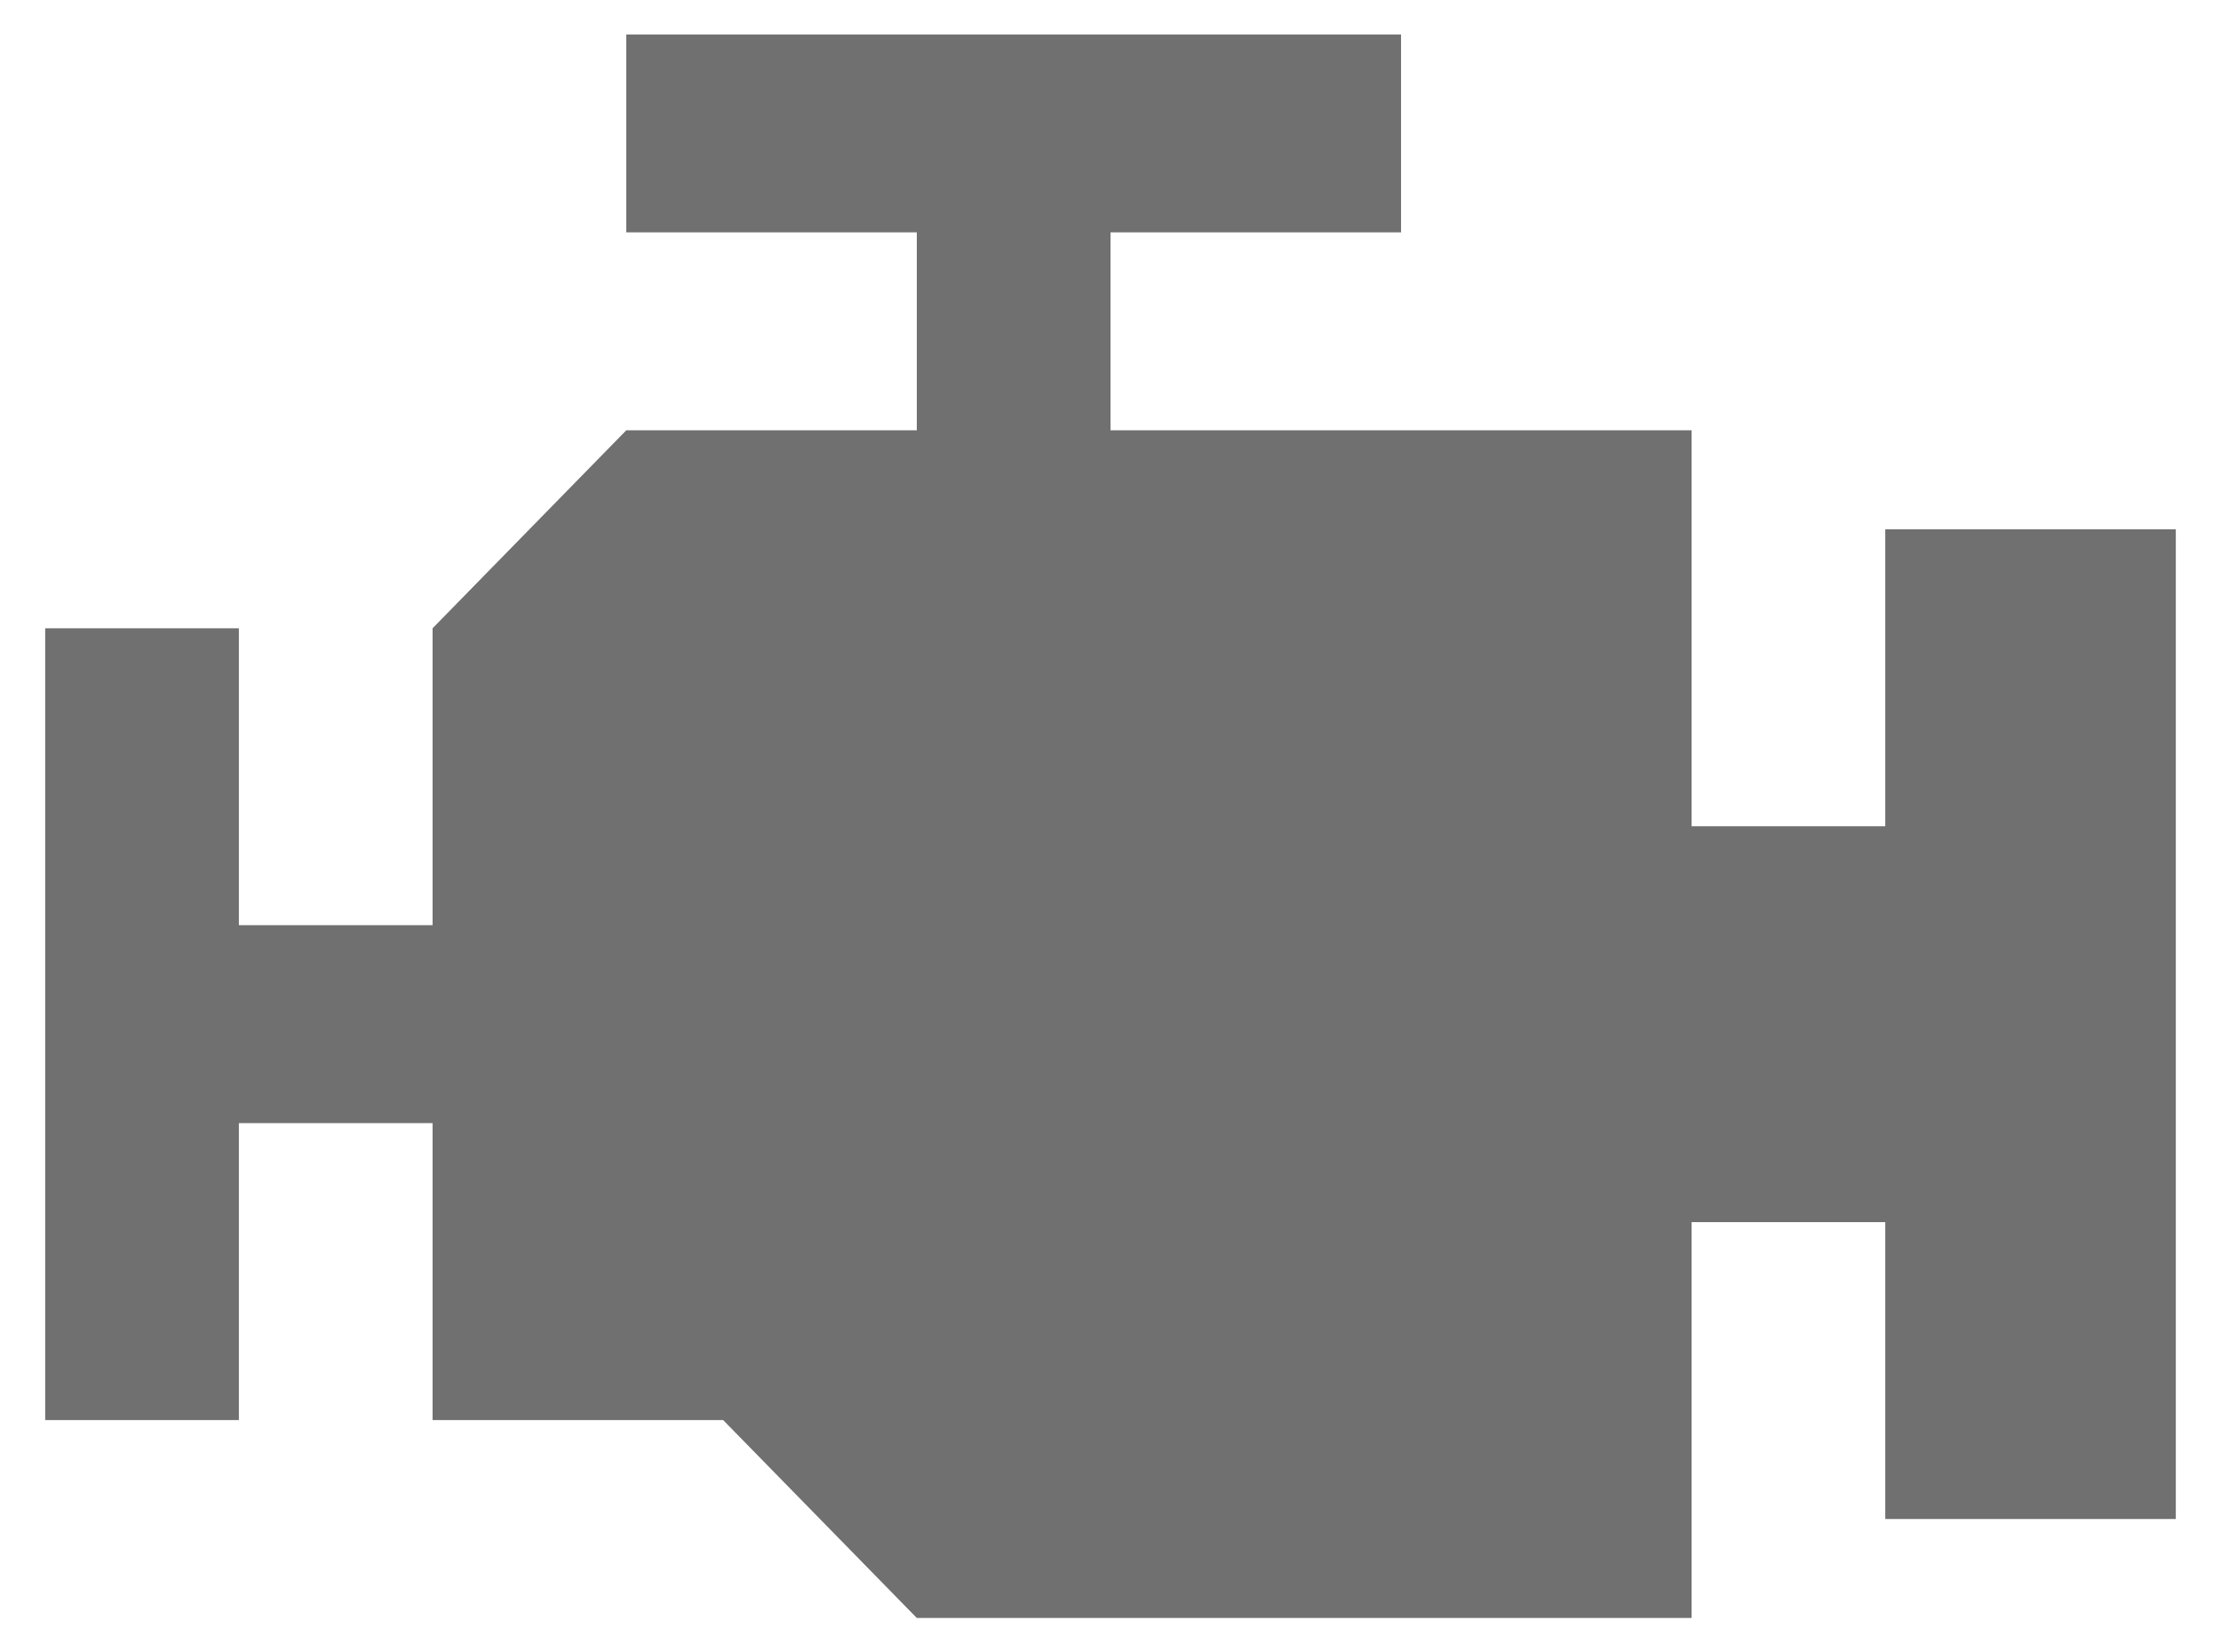 <svg width="43" height="32" viewBox="0 0 43 32" fill="none" xmlns="http://www.w3.org/2000/svg">
<path d="M12.125 0.667V4.5H17.75V8.333H12.125L8.375 12.167V17.917H4.625V12.167H0.875V27.5H4.625V21.75H8.375V27.5H14L17.75 31.333H32.75V23.667H36.5V29.417H42.125V10.25H36.5V16H32.75V8.333H21.5V4.5H27.125V0.667H12.125Z" fill="#707070"/>
</svg>
